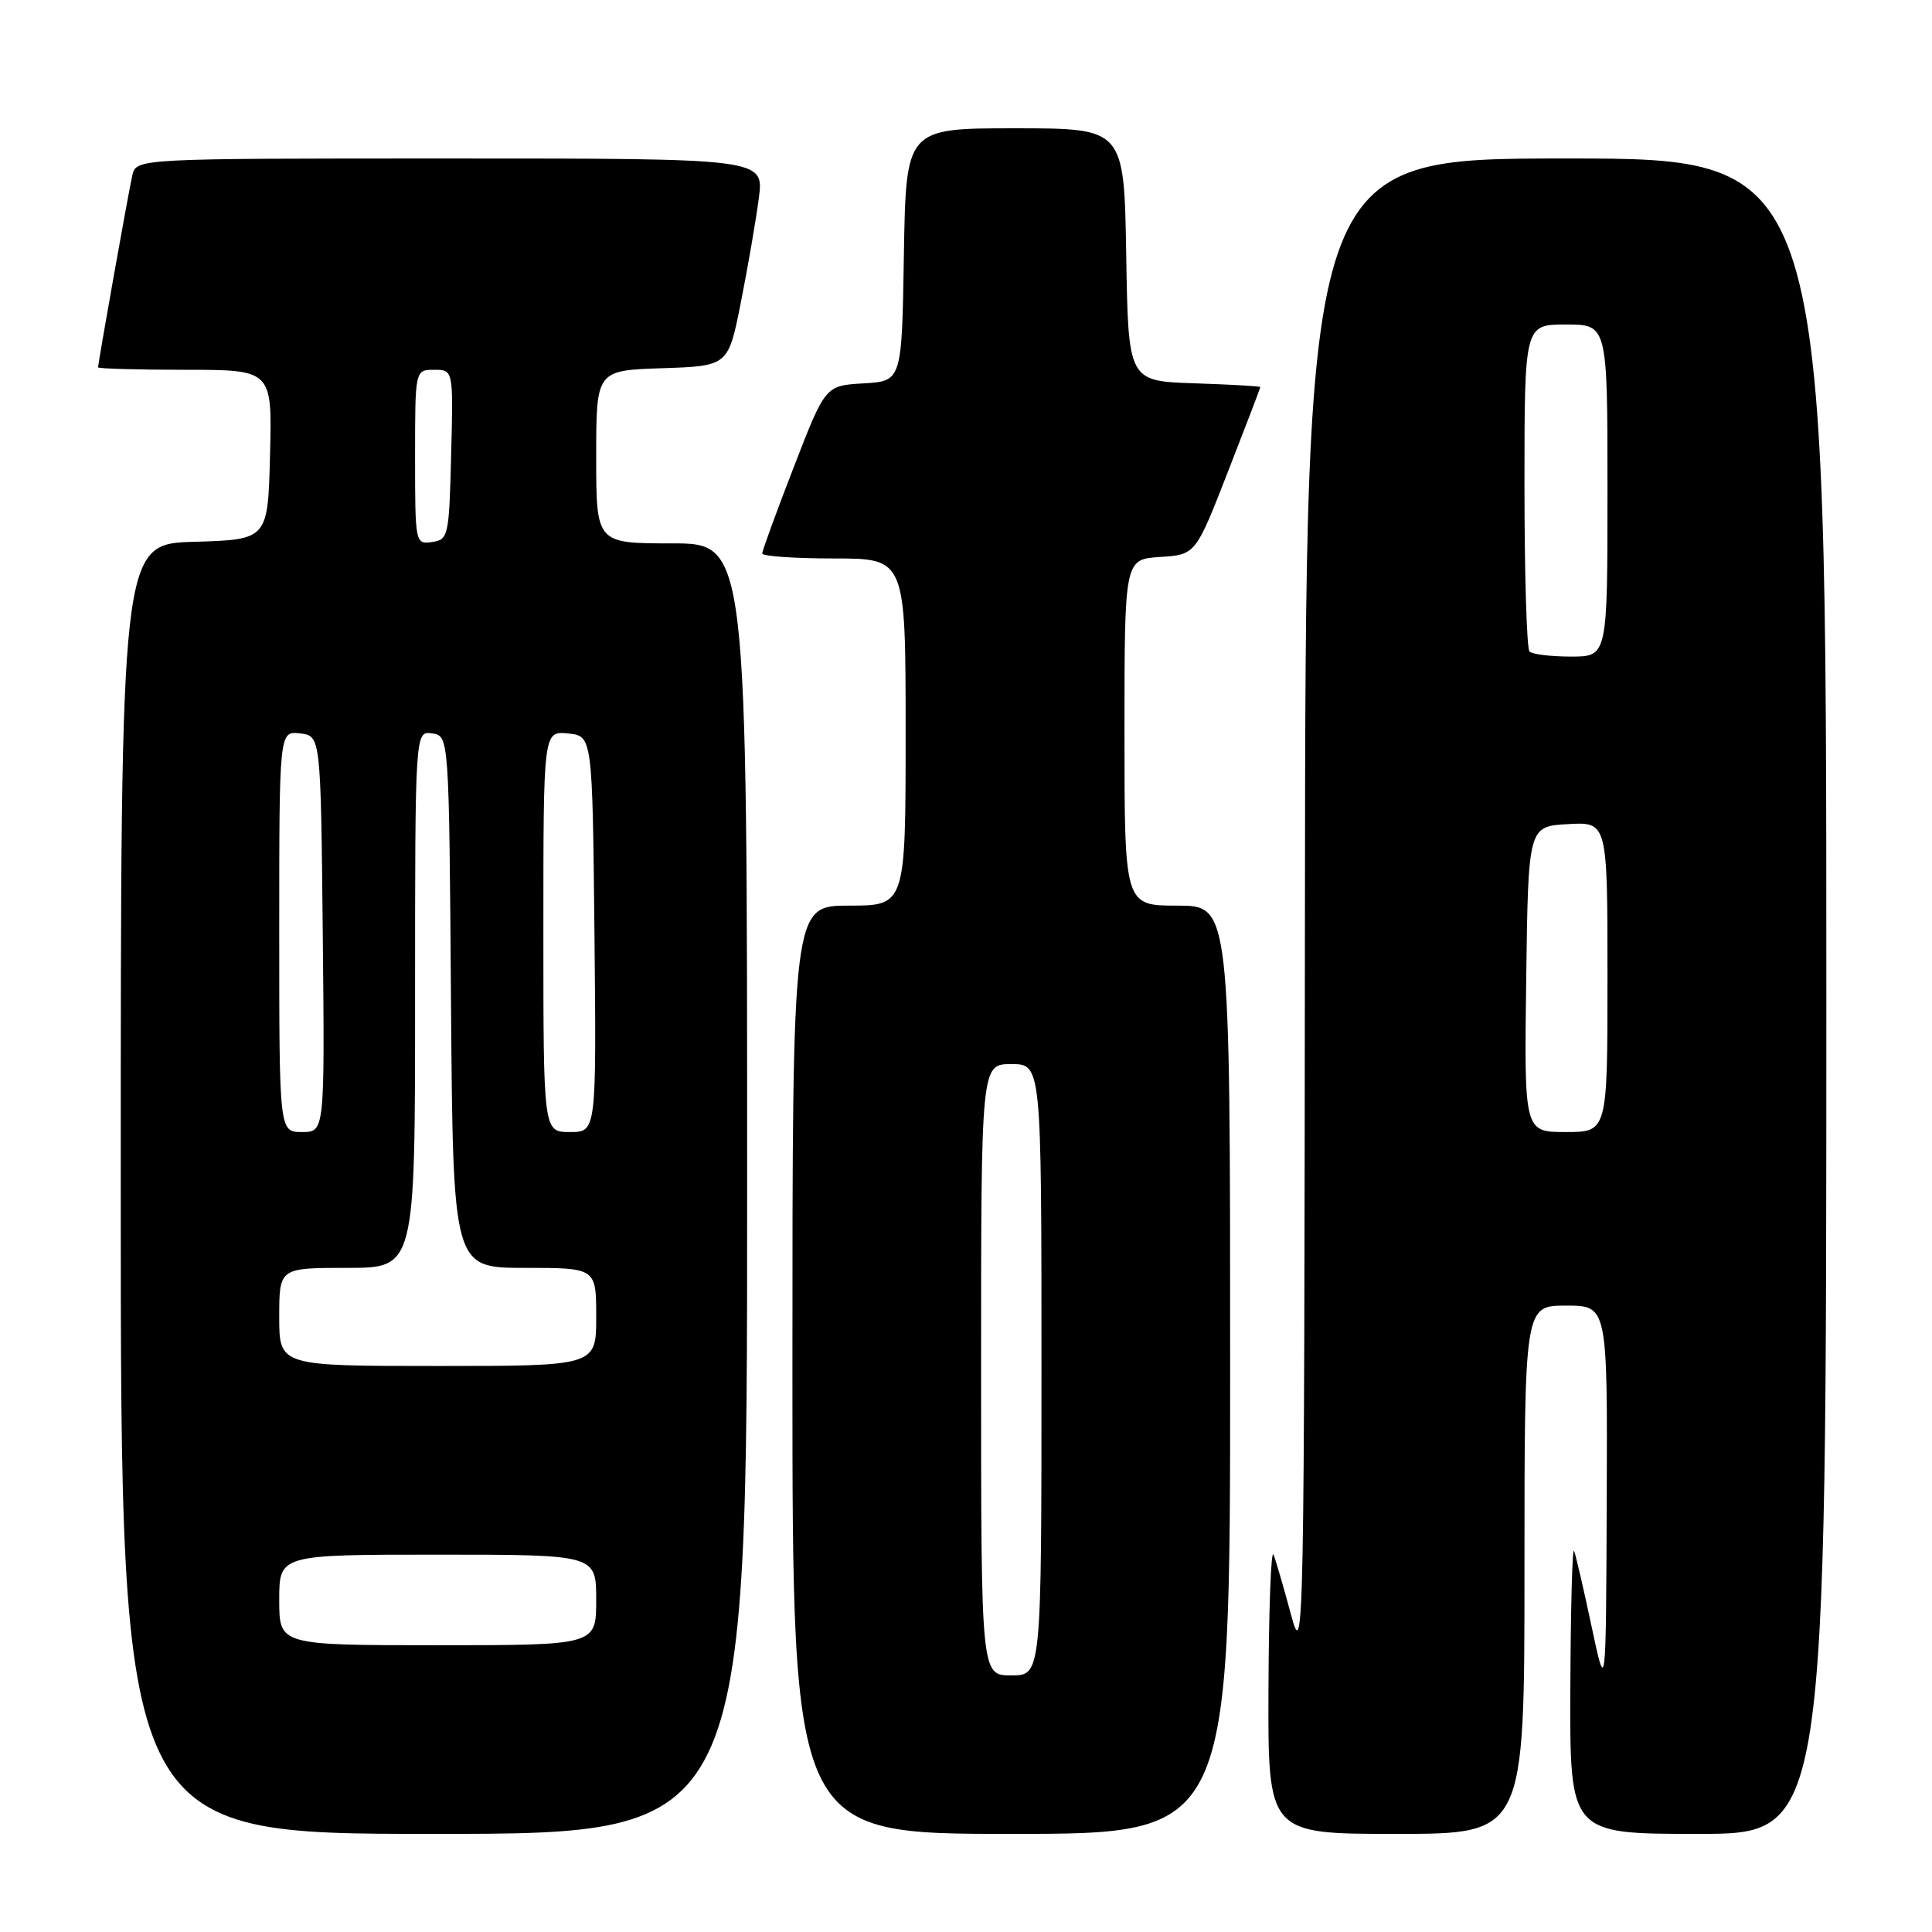 <?xml version="1.0" encoding="UTF-8" standalone="no"?>
<!DOCTYPE svg PUBLIC "-//W3C//DTD SVG 1.1//EN" "http://www.w3.org/Graphics/SVG/1.1/DTD/svg11.dtd" >
<svg xmlns="http://www.w3.org/2000/svg" xmlns:xlink="http://www.w3.org/1999/xlink" version="1.1" viewBox="0 0 256 256">
 <g >
 <path fill="currentColor"
d=" M 99.00 157.50 C 99.00 72.00 99.00 72.00 89.00 72.00 C 79.00 72.00 79.00 72.00 79.00 60.54 C 79.00 49.08 79.00 49.08 87.75 48.79 C 96.50 48.50 96.50 48.50 98.18 40.00 C 99.11 35.33 100.17 29.14 100.55 26.25 C 101.23 21.00 101.23 21.00 59.63 21.00 C 18.04 21.00 18.04 21.00 17.53 23.25 C 17.02 25.48 13.00 48.05 13.00 48.67 C 13.00 48.85 18.19 49.00 24.53 49.00 C 36.07 49.00 36.07 49.00 35.78 60.25 C 35.50 71.50 35.50 71.50 25.75 71.79 C 16.00 72.07 16.00 72.07 16.00 157.54 C 16.00 243.00 16.00 243.00 57.50 243.00 C 99.00 243.00 99.00 243.00 99.00 157.50 Z  M 163.00 181.50 C 163.00 120.00 163.00 120.00 156.00 120.00 C 149.00 120.00 149.00 120.00 149.00 97.05 C 149.00 74.11 149.00 74.11 153.71 73.80 C 158.42 73.50 158.42 73.50 162.71 62.50 C 165.07 56.45 167.00 51.41 167.00 51.29 C 167.00 51.17 163.06 50.95 158.25 50.79 C 149.50 50.50 149.50 50.50 149.23 33.75 C 148.95 17.00 148.95 17.00 134.50 17.00 C 120.05 17.00 120.05 17.00 119.77 33.75 C 119.50 50.50 119.50 50.50 114.43 50.80 C 109.36 51.09 109.36 51.09 105.18 61.89 C 102.88 67.82 101.00 72.98 101.00 73.34 C 101.00 73.70 105.28 74.00 110.50 74.00 C 120.00 74.00 120.00 74.00 120.00 97.00 C 120.00 120.00 120.00 120.00 112.50 120.00 C 105.00 120.00 105.00 120.00 105.00 181.50 C 105.00 243.00 105.00 243.00 134.00 243.00 C 163.00 243.00 163.00 243.00 163.00 181.50 Z  M 202.00 208.00 C 202.00 173.00 202.00 173.00 207.50 173.00 C 213.00 173.00 213.00 173.00 212.90 198.75 C 212.80 224.50 212.80 224.50 210.89 215.50 C 209.84 210.55 208.80 206.05 208.57 205.50 C 208.34 204.95 208.12 213.16 208.08 223.75 C 208.00 243.00 208.00 243.00 225.00 243.00 C 242.00 243.00 242.00 243.00 242.00 132.00 C 242.00 21.00 242.00 21.00 207.50 21.00 C 173.00 21.00 173.00 21.00 172.91 120.75 C 172.82 217.44 172.77 220.30 171.08 214.00 C 170.12 210.43 169.07 206.82 168.75 206.00 C 168.42 205.18 168.12 213.16 168.08 223.75 C 168.00 243.00 168.00 243.00 185.00 243.00 C 202.00 243.00 202.00 243.00 202.00 208.00 Z  M 37.00 212.00 C 37.00 206.00 37.00 206.00 58.00 206.00 C 79.00 206.00 79.00 206.00 79.00 212.00 C 79.00 218.00 79.00 218.00 58.00 218.00 C 37.00 218.00 37.00 218.00 37.00 212.00 Z  M 37.00 174.50 C 37.00 168.00 37.00 168.00 46.00 168.00 C 55.00 168.00 55.00 168.00 55.00 132.43 C 55.00 96.86 55.00 96.86 57.25 97.18 C 59.50 97.50 59.50 97.50 59.76 132.75 C 60.03 168.00 60.03 168.00 69.51 168.00 C 79.00 168.00 79.00 168.00 79.00 174.50 C 79.00 181.00 79.00 181.00 58.00 181.00 C 37.00 181.00 37.00 181.00 37.00 174.50 Z  M 37.00 123.43 C 37.00 96.87 37.00 96.87 39.75 97.18 C 42.50 97.50 42.50 97.50 42.77 123.75 C 43.03 150.00 43.03 150.00 40.02 150.00 C 37.00 150.00 37.00 150.00 37.00 123.43 Z  M 72.00 123.44 C 72.00 96.87 72.00 96.87 75.25 97.19 C 78.50 97.50 78.50 97.50 78.77 123.75 C 79.03 150.00 79.03 150.00 75.52 150.00 C 72.00 150.00 72.00 150.00 72.00 123.44 Z  M 55.00 60.57 C 55.00 49.00 55.00 49.00 57.53 49.00 C 60.07 49.00 60.07 49.00 59.78 60.25 C 59.51 71.06 59.41 71.51 57.25 71.82 C 55.03 72.14 55.00 72.00 55.00 60.57 Z  M 130.00 181.50 C 130.00 141.00 130.00 141.00 134.00 141.00 C 138.00 141.00 138.00 141.00 138.00 181.50 C 138.00 222.00 138.00 222.00 134.00 222.00 C 130.00 222.00 130.00 222.00 130.00 181.50 Z  M 202.23 129.75 C 202.50 109.50 202.50 109.50 207.75 109.20 C 213.00 108.90 213.00 108.90 213.00 129.45 C 213.00 150.00 213.00 150.00 207.48 150.00 C 201.96 150.00 201.96 150.00 202.23 129.75 Z  M 202.67 86.33 C 202.30 85.97 202.00 76.07 202.00 64.33 C 202.00 43.00 202.00 43.00 207.50 43.00 C 213.00 43.00 213.00 43.00 213.00 65.00 C 213.00 87.00 213.00 87.00 208.17 87.00 C 205.51 87.00 203.03 86.70 202.67 86.33 Z "/>
</g>
</svg>